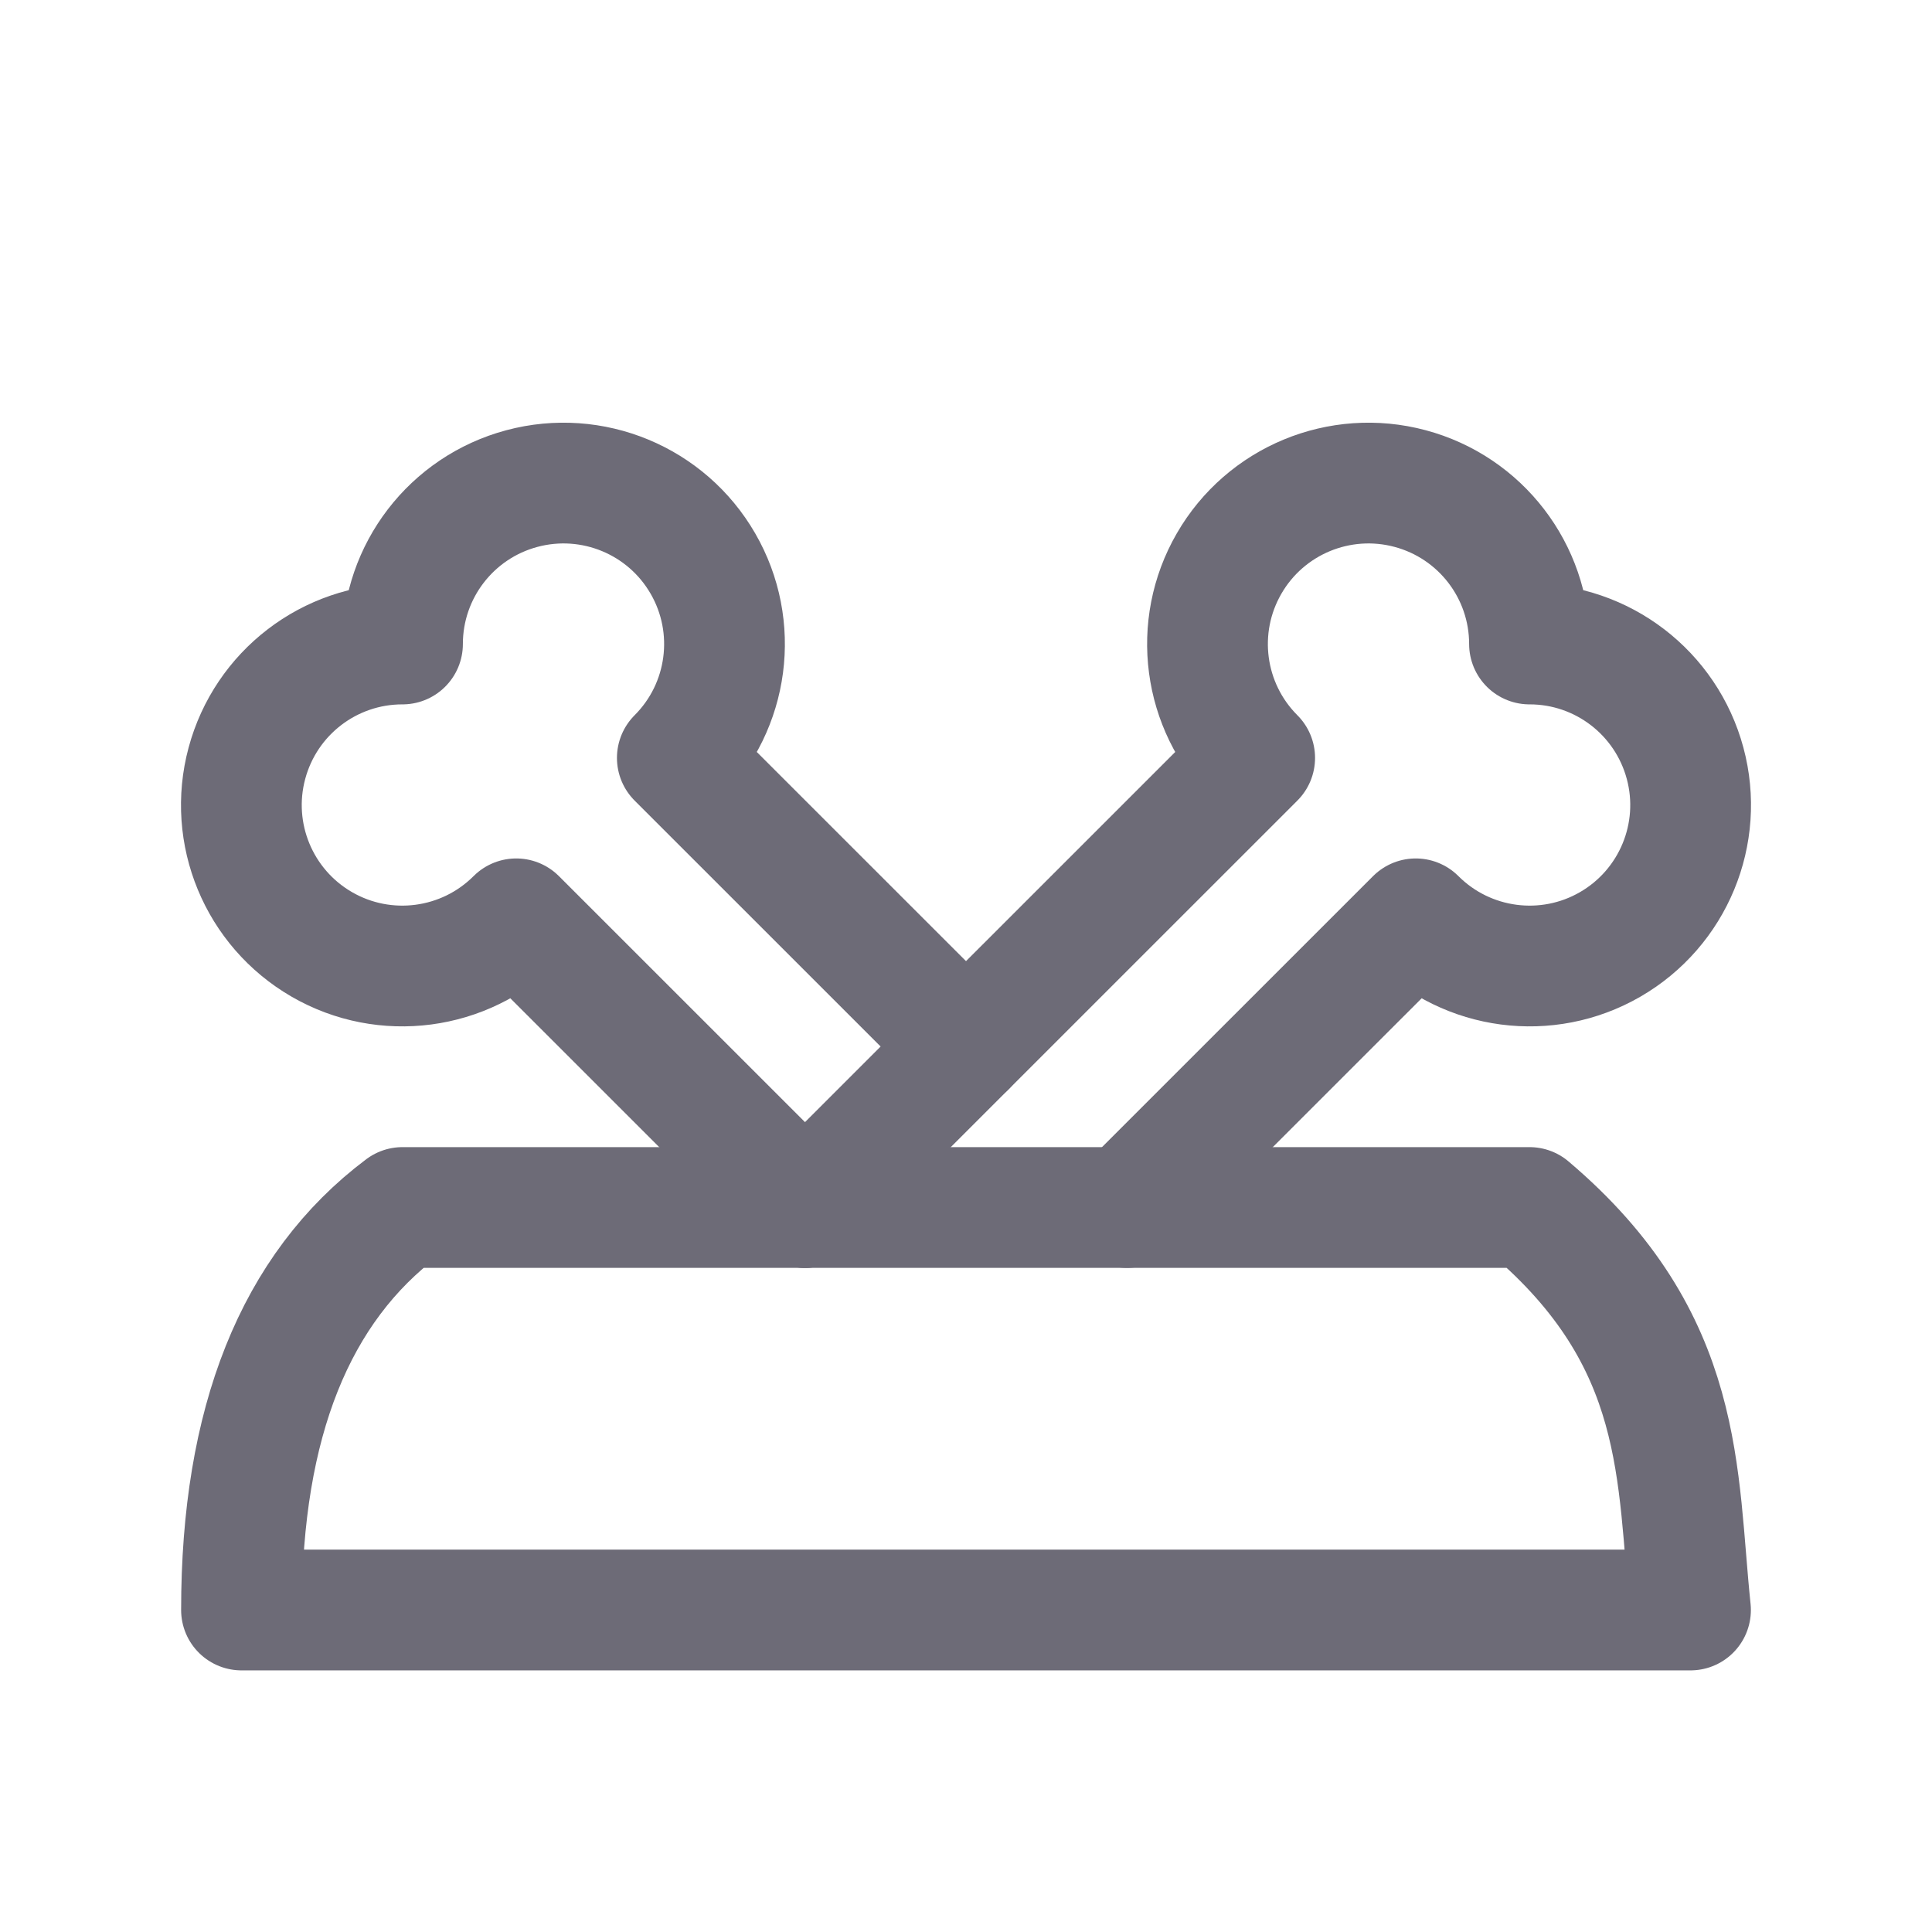 <svg width="24" height="24" viewBox="0 0 24 24" fill="none" xmlns="http://www.w3.org/2000/svg">
<path d="M10 15L15.586 9.415C14.946 8.775 14.815 7.785 15.268 7.001C15.72 6.217 16.643 5.835 17.517 6.069C18.392 6.303 19 7.095 19 8C19.905 7.999 20.698 8.607 20.933 9.482C21.168 10.356 20.786 11.279 20.002 11.732C19.218 12.185 18.227 12.054 17.587 11.414L14 15" stroke="#6D6B77" stroke-width="1.5" stroke-linecap="round" stroke-linejoin="round"/>
<path d="M12 13L8.414 9.415C9.054 8.775 9.185 7.785 8.732 7.001C8.28 6.217 7.357 5.835 6.483 6.069C5.608 6.303 5 7.095 5 8C4.094 7.999 3.302 8.607 3.067 9.482C2.832 10.356 3.214 11.279 3.998 11.732C4.782 12.185 5.773 12.054 6.413 11.414L10 15" stroke="#6D6B77" stroke-width="1.5" stroke-linecap="round" stroke-linejoin="round"/>
<path fill-rule="evenodd" clip-rule="evenodd" d="M3 20H21C20.825 18.329 20.954 16.655 19 15H5C3.667 16 3 17.667 3 20Z" stroke="#6D6B77" stroke-width="1.5" stroke-linecap="round" stroke-linejoin="round"/>
</svg>
